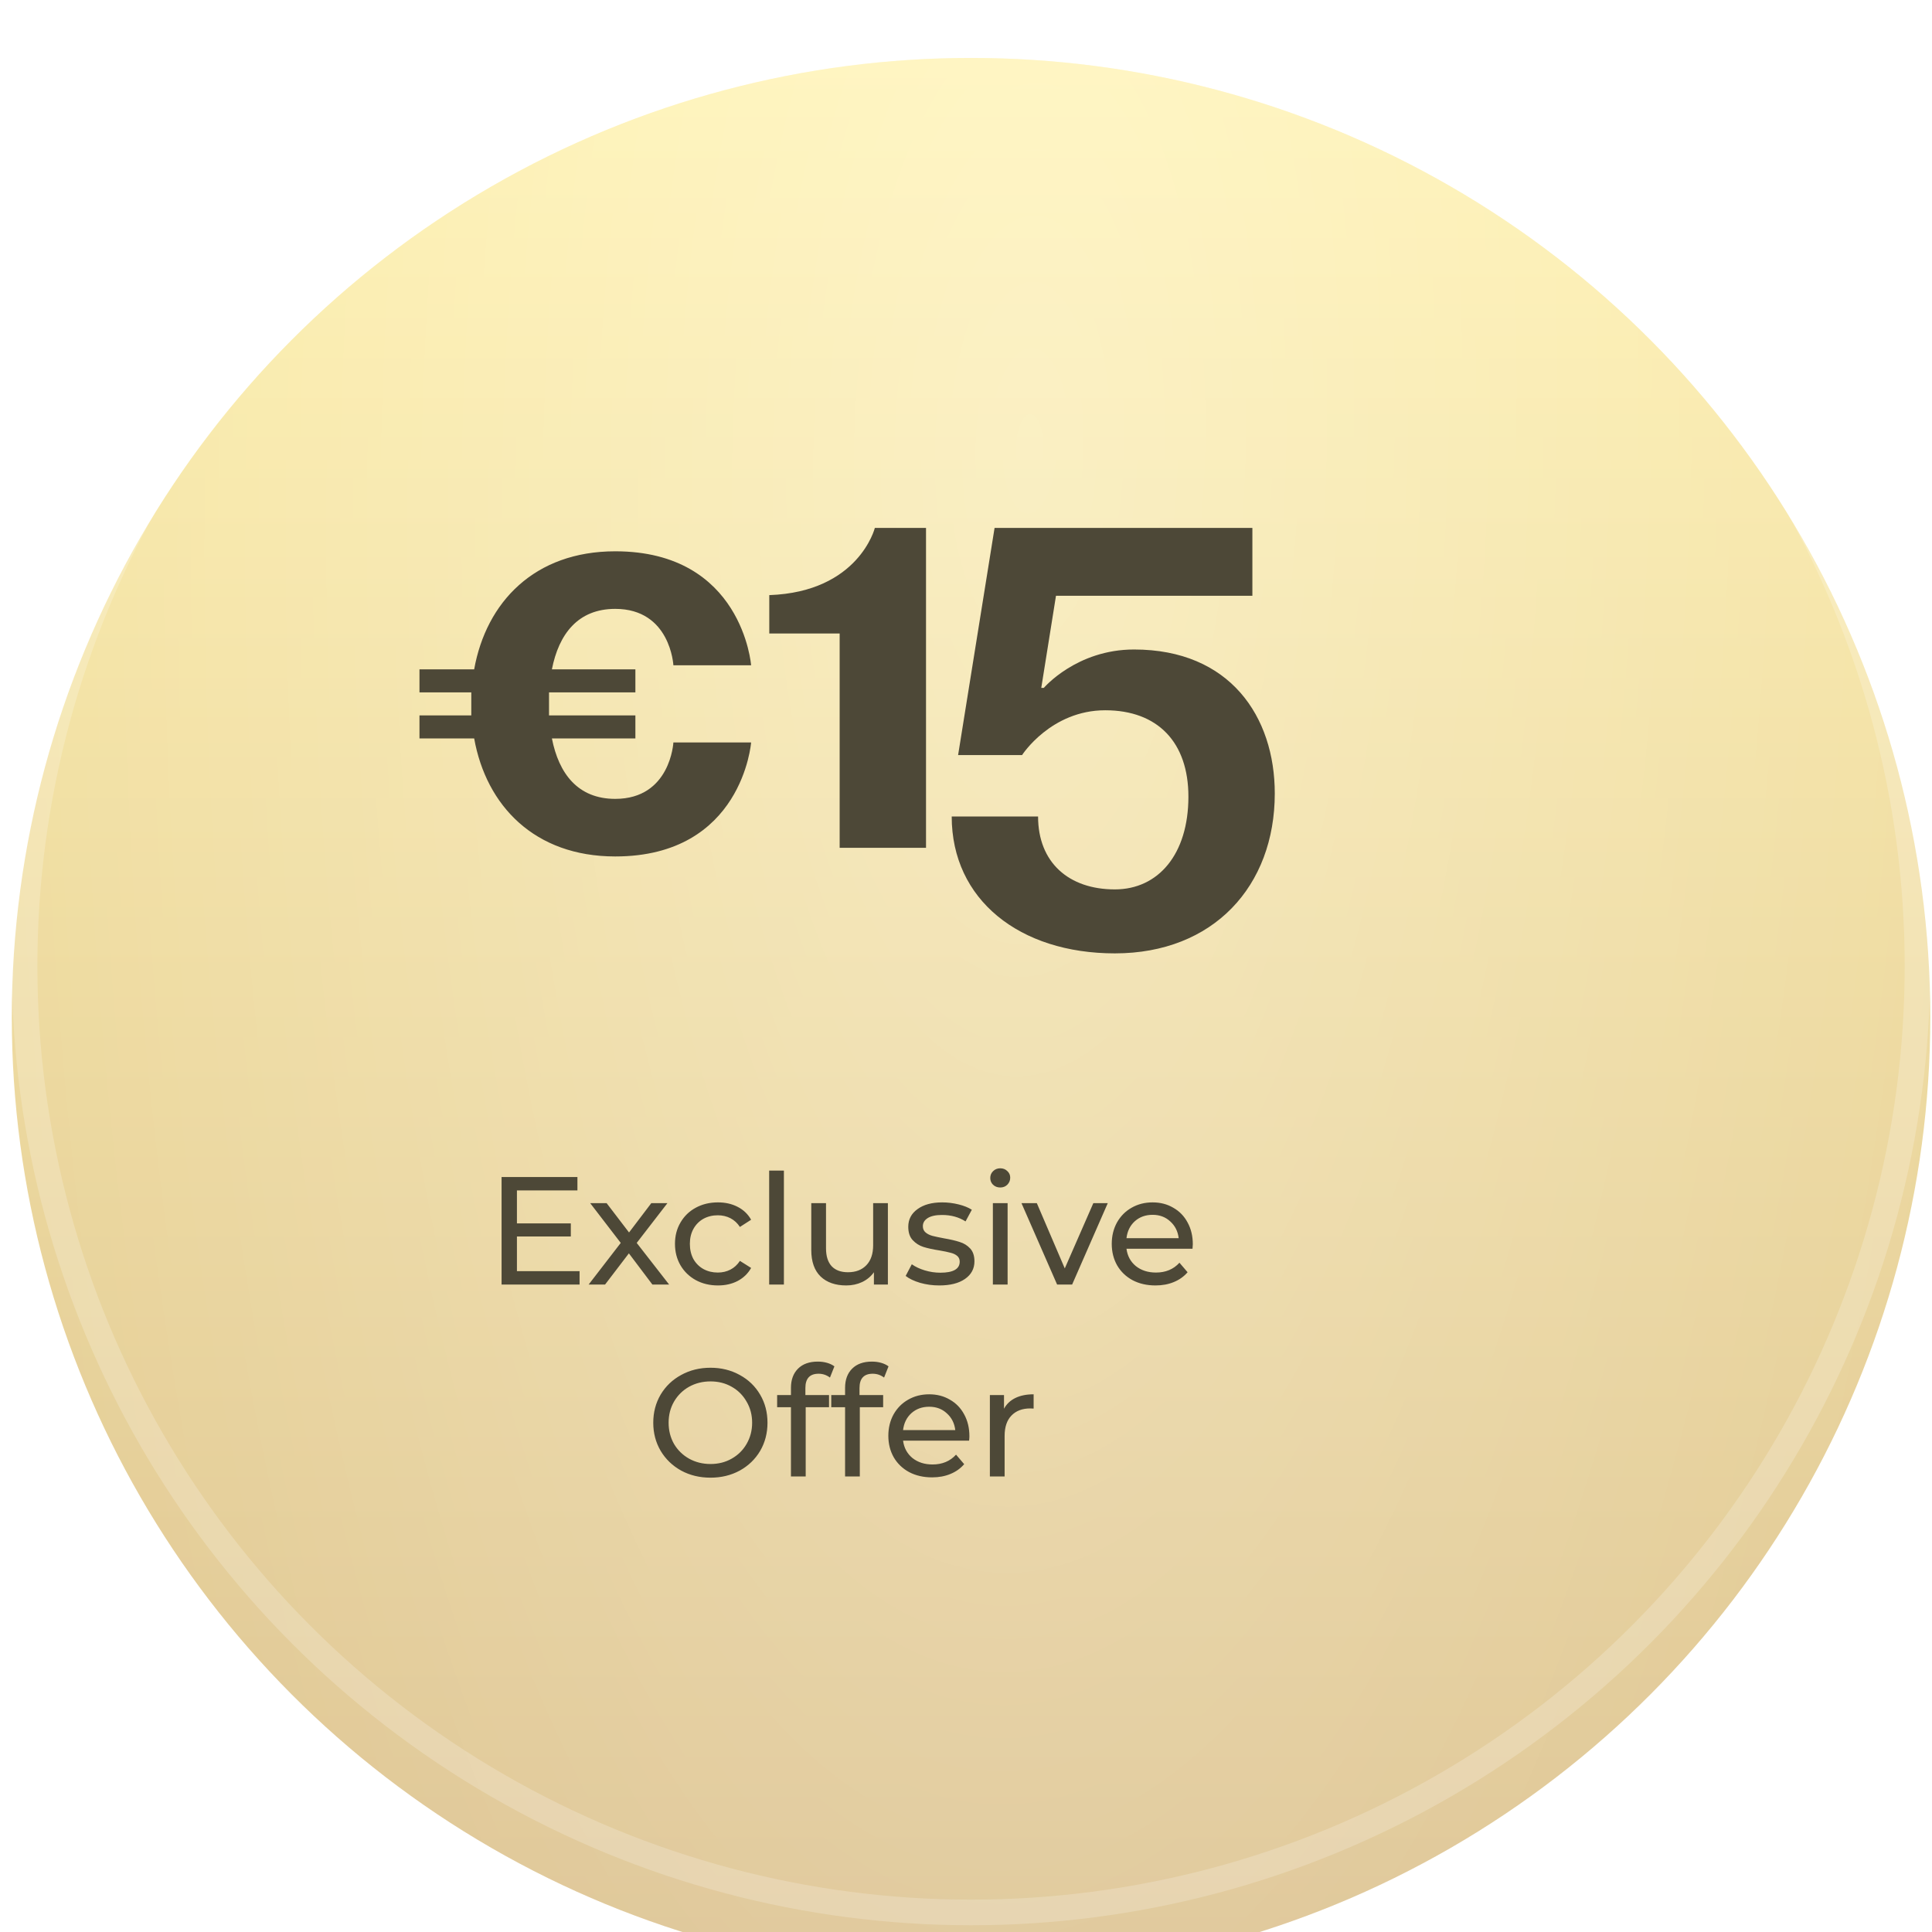 <svg width="151" height="151" viewBox="0 0 151 151" fill="none" xmlns="http://www.w3.org/2000/svg">
<g filter="url(#filter0_i_2001_68)">
<circle cx="75.894" cy="75.5" r="74.972" fill="url(#paint0_linear_2001_68)"/>
<circle cx="75.894" cy="75.5" r="74.972" fill="url(#paint1_radial_2001_68)" fill-opacity="0.3"/>
</g>
<circle cx="75.894" cy="75.5" r="73.972" stroke="white" stroke-opacity="0.2" stroke-width="2"/>
<circle cx="75.894" cy="75.5" r="73.972" stroke="url(#paint2_radial_2001_68)" stroke-opacity="0.4" stroke-width="2"/>
<path d="M45.298 99.351V100.395H39.202V91.995H45.13V93.039H40.402V95.619H44.614V96.639H40.402V99.351H45.298ZM50.988 100.395L49.152 97.959L47.292 100.395H46.008L48.516 97.143L46.128 94.035H47.412L49.164 96.327L50.904 94.035H52.164L49.764 97.143L52.296 100.395H50.988ZM56.114 100.467C55.466 100.467 54.886 100.327 54.374 100.047C53.87 99.767 53.474 99.383 53.186 98.895C52.898 98.399 52.754 97.839 52.754 97.215C52.754 96.591 52.898 96.035 53.186 95.547C53.474 95.051 53.87 94.667 54.374 94.395C54.886 94.115 55.466 93.975 56.114 93.975C56.69 93.975 57.202 94.091 57.65 94.323C58.106 94.555 58.458 94.891 58.706 95.331L57.83 95.895C57.63 95.591 57.382 95.363 57.086 95.211C56.79 95.059 56.462 94.983 56.102 94.983C55.686 94.983 55.31 95.075 54.974 95.259C54.646 95.443 54.386 95.707 54.194 96.051C54.01 96.387 53.918 96.775 53.918 97.215C53.918 97.663 54.01 98.059 54.194 98.403C54.386 98.739 54.646 98.999 54.974 99.183C55.31 99.367 55.686 99.459 56.102 99.459C56.462 99.459 56.79 99.383 57.086 99.231C57.382 99.079 57.63 98.851 57.83 98.547L58.706 99.099C58.458 99.539 58.106 99.879 57.65 100.119C57.202 100.351 56.69 100.467 56.114 100.467ZM60.116 91.491H61.268V100.395H60.116V91.491ZM69.395 94.035V100.395H68.303V99.435C68.071 99.763 67.763 100.019 67.379 100.203C67.003 100.379 66.591 100.467 66.143 100.467C65.295 100.467 64.627 100.235 64.139 99.771C63.651 99.299 63.407 98.607 63.407 97.695V94.035H64.559V97.563C64.559 98.179 64.707 98.647 65.003 98.967C65.299 99.279 65.723 99.435 66.275 99.435C66.883 99.435 67.363 99.251 67.715 98.883C68.067 98.515 68.243 97.995 68.243 97.323V94.035H69.395ZM73.412 100.467C72.892 100.467 72.392 100.399 71.912 100.263C71.432 100.119 71.056 99.939 70.784 99.723L71.264 98.811C71.544 99.011 71.884 99.171 72.284 99.291C72.684 99.411 73.088 99.471 73.496 99.471C74.504 99.471 75.008 99.183 75.008 98.607C75.008 98.415 74.94 98.263 74.804 98.151C74.668 98.039 74.496 97.959 74.288 97.911C74.088 97.855 73.8 97.795 73.424 97.731C72.912 97.651 72.492 97.559 72.164 97.455C71.844 97.351 71.568 97.175 71.336 96.927C71.104 96.679 70.988 96.331 70.988 95.883C70.988 95.307 71.228 94.847 71.708 94.503C72.188 94.151 72.832 93.975 73.64 93.975C74.064 93.975 74.488 94.027 74.912 94.131C75.336 94.235 75.684 94.375 75.956 94.551L75.464 95.463C74.944 95.127 74.332 94.959 73.628 94.959C73.14 94.959 72.768 95.039 72.512 95.199C72.256 95.359 72.128 95.571 72.128 95.835C72.128 96.043 72.2 96.207 72.344 96.327C72.488 96.447 72.664 96.535 72.872 96.591C73.088 96.647 73.388 96.711 73.772 96.783C74.284 96.871 74.696 96.967 75.008 97.071C75.328 97.167 75.6 97.335 75.824 97.575C76.048 97.815 76.16 98.151 76.16 98.583C76.16 99.159 75.912 99.619 75.416 99.963C74.928 100.299 74.26 100.467 73.412 100.467ZM77.6 94.035H78.752V100.395H77.6V94.035ZM78.176 92.811C77.952 92.811 77.764 92.739 77.612 92.595C77.468 92.451 77.396 92.275 77.396 92.067C77.396 91.859 77.468 91.683 77.612 91.539C77.764 91.387 77.952 91.311 78.176 91.311C78.4 91.311 78.584 91.383 78.728 91.527C78.88 91.663 78.956 91.835 78.956 92.043C78.956 92.259 78.88 92.443 78.728 92.595C78.584 92.739 78.4 92.811 78.176 92.811ZM86.58 94.035L83.796 100.395H82.62L79.836 94.035H81.036L83.22 99.135L85.452 94.035H86.58ZM93.227 97.251C93.227 97.339 93.219 97.455 93.203 97.599H88.043C88.115 98.159 88.359 98.611 88.775 98.955C89.199 99.291 89.723 99.459 90.347 99.459C91.107 99.459 91.719 99.203 92.183 98.691L92.819 99.435C92.531 99.771 92.171 100.027 91.739 100.203C91.315 100.379 90.839 100.467 90.311 100.467C89.639 100.467 89.043 100.331 88.523 100.059C88.003 99.779 87.599 99.391 87.311 98.895C87.031 98.399 86.891 97.839 86.891 97.215C86.891 96.599 87.027 96.043 87.299 95.547C87.579 95.051 87.959 94.667 88.439 94.395C88.927 94.115 89.475 93.975 90.083 93.975C90.691 93.975 91.231 94.115 91.703 94.395C92.183 94.667 92.555 95.051 92.819 95.547C93.091 96.043 93.227 96.611 93.227 97.251ZM90.083 94.947C89.531 94.947 89.067 95.115 88.691 95.451C88.323 95.787 88.107 96.227 88.043 96.771H92.123C92.059 96.235 91.839 95.799 91.463 95.463C91.095 95.119 90.635 94.947 90.083 94.947ZM55.533 115.491C54.685 115.491 53.921 115.307 53.241 114.939C52.561 114.563 52.025 114.047 51.633 113.391C51.249 112.735 51.057 112.003 51.057 111.195C51.057 110.387 51.249 109.655 51.633 108.999C52.025 108.343 52.561 107.831 53.241 107.463C53.921 107.087 54.685 106.899 55.533 106.899C56.373 106.899 57.133 107.087 57.813 107.463C58.493 107.831 59.025 108.343 59.409 108.999C59.793 109.647 59.985 110.379 59.985 111.195C59.985 112.011 59.793 112.747 59.409 113.403C59.025 114.051 58.493 114.563 57.813 114.939C57.133 115.307 56.373 115.491 55.533 115.491ZM55.533 114.423C56.149 114.423 56.701 114.283 57.189 114.003C57.685 113.723 58.073 113.339 58.353 112.851C58.641 112.355 58.785 111.803 58.785 111.195C58.785 110.587 58.641 110.039 58.353 109.551C58.073 109.055 57.685 108.667 57.189 108.387C56.701 108.107 56.149 107.967 55.533 107.967C54.917 107.967 54.357 108.107 53.853 108.387C53.357 108.667 52.965 109.055 52.677 109.551C52.397 110.039 52.257 110.587 52.257 111.195C52.257 111.803 52.397 112.355 52.677 112.851C52.965 113.339 53.357 113.723 53.853 114.003C54.357 114.283 54.917 114.423 55.533 114.423ZM63.979 107.367C63.291 107.367 62.947 107.739 62.947 108.483V109.035H64.795V109.983H62.971V115.395H61.819V109.983H60.739V109.035H61.819V108.471C61.819 107.839 62.003 107.339 62.371 106.971C62.739 106.603 63.255 106.419 63.919 106.419C64.175 106.419 64.415 106.451 64.639 106.515C64.863 106.579 65.055 106.671 65.215 106.791L64.867 107.667C64.603 107.467 64.307 107.367 63.979 107.367ZM68.209 107.367C67.521 107.367 67.177 107.739 67.177 108.483V109.035H69.025V109.983H67.201V115.395H66.049V109.983H64.969V109.035H66.049V108.471C66.049 107.839 66.233 107.339 66.601 106.971C66.969 106.603 67.485 106.419 68.149 106.419C68.405 106.419 68.645 106.451 68.869 106.515C69.093 106.579 69.285 106.671 69.445 106.791L69.097 107.667C68.833 107.467 68.537 107.367 68.209 107.367ZM75.766 112.251C75.766 112.339 75.758 112.455 75.742 112.599H70.582C70.654 113.159 70.898 113.611 71.314 113.955C71.738 114.291 72.262 114.459 72.886 114.459C73.646 114.459 74.258 114.203 74.722 113.691L75.358 114.435C75.07 114.771 74.71 115.027 74.278 115.203C73.854 115.379 73.378 115.467 72.85 115.467C72.178 115.467 71.582 115.331 71.062 115.059C70.542 114.779 70.138 114.391 69.85 113.895C69.57 113.399 69.43 112.839 69.43 112.215C69.43 111.599 69.566 111.043 69.838 110.547C70.118 110.051 70.498 109.667 70.978 109.395C71.466 109.115 72.014 108.975 72.622 108.975C73.23 108.975 73.77 109.115 74.242 109.395C74.722 109.667 75.094 110.051 75.358 110.547C75.63 111.043 75.766 111.611 75.766 112.251ZM72.622 109.947C72.07 109.947 71.606 110.115 71.23 110.451C70.862 110.787 70.646 111.227 70.582 111.771H74.662C74.598 111.235 74.378 110.799 74.002 110.463C73.634 110.119 73.174 109.947 72.622 109.947ZM78.47 110.103C78.67 109.735 78.966 109.455 79.358 109.263C79.75 109.071 80.226 108.975 80.786 108.975V110.091C80.722 110.083 80.634 110.079 80.522 110.079C79.898 110.079 79.406 110.267 79.046 110.643C78.694 111.011 78.518 111.539 78.518 112.227V115.395H77.366V109.035H78.47V110.103Z" fill="#4D4837"/>
<path d="M32.785 57.713V55.913H36.835V55.013V54.113H32.785V52.313H37.06C38.005 47.048 41.785 43.088 48.085 43.088C58.03 43.088 58.705 51.998 58.705 51.998H52.63C52.63 51.998 52.405 47.588 48.085 47.588C45.16 47.588 43.675 49.568 43.135 52.313H49.66V54.113H42.91V55.013V55.913H49.66V57.713H43.135C43.675 60.458 45.16 62.438 48.085 62.438C52.405 62.438 52.63 58.028 52.63 58.028H58.705C58.705 58.028 58.03 66.938 48.085 66.938C41.785 66.938 38.005 62.978 37.06 57.713H32.785ZM72.375 41.263V66.263H65.625V49.513H60.125V46.513C67.125 46.263 68.375 41.263 68.375 41.263H72.375ZM97.883 41.263V46.563H82.533L81.383 53.763H81.583C81.583 53.763 84.133 50.763 88.633 50.763C96.133 50.763 99.633 56.013 99.633 62.013C99.633 69.263 94.833 74.513 87.133 74.513C79.683 74.513 74.383 70.313 74.383 63.813H81.133C81.133 67.413 83.533 69.513 87.133 69.513C90.533 69.513 92.883 66.763 92.883 62.263C92.883 58.013 90.483 55.513 86.383 55.513C82.133 55.513 79.883 59.013 79.883 59.013H74.883L77.733 41.263H97.883Z" fill="#4D4837"/>
<defs>
<filter id="filter0_i_2001_68" x="0.923" y="0.529" width="149.943" height="153.943" filterUnits="userSpaceOnUse" color-interpolation-filters="sRGB">
<feFlood flood-opacity="0" result="BackgroundImageFix"/>
<feBlend mode="normal" in="SourceGraphic" in2="BackgroundImageFix" result="shape"/>
<feColorMatrix in="SourceAlpha" type="matrix" values="0 0 0 0 0 0 0 0 0 0 0 0 0 0 0 0 0 0 127 0" result="hardAlpha"/>
<feOffset dy="4"/>
<feGaussianBlur stdDeviation="10.25"/>
<feComposite in2="hardAlpha" operator="arithmetic" k2="-1" k3="1"/>
<feColorMatrix type="matrix" values="0 0 0 0 1 0 0 0 0 0.965 0 0 0 0 0.837 0 0 0 1 0"/>
<feBlend mode="normal" in2="shape" result="effect1_innerShadow_2001_68"/>
</filter>
<linearGradient id="paint0_linear_2001_68" x1="67.051" y1="0.529" x2="67.051" y2="150.472" gradientUnits="userSpaceOnUse">
<stop stop-color="#FFF2AF"/>
<stop offset="1" stop-color="#DCC290"/>
</linearGradient>
<radialGradient id="paint1_radial_2001_68" cx="0" cy="0" r="1" gradientUnits="userSpaceOnUse" gradientTransform="translate(80.566 32.017) rotate(91.318) scale(193.478 80.907)">
<stop stop-color="white"/>
<stop offset="1" stop-color="white" stop-opacity="0"/>
</radialGradient>
<radialGradient id="paint2_radial_2001_68" cx="0" cy="0" r="1" gradientUnits="userSpaceOnUse" gradientTransform="translate(79.111 0.529) rotate(90.408) scale(104.213 52.76)">
<stop stop-color="white"/>
<stop offset="1" stop-color="white" stop-opacity="0"/>
</radialGradient>
</defs>
</svg>
